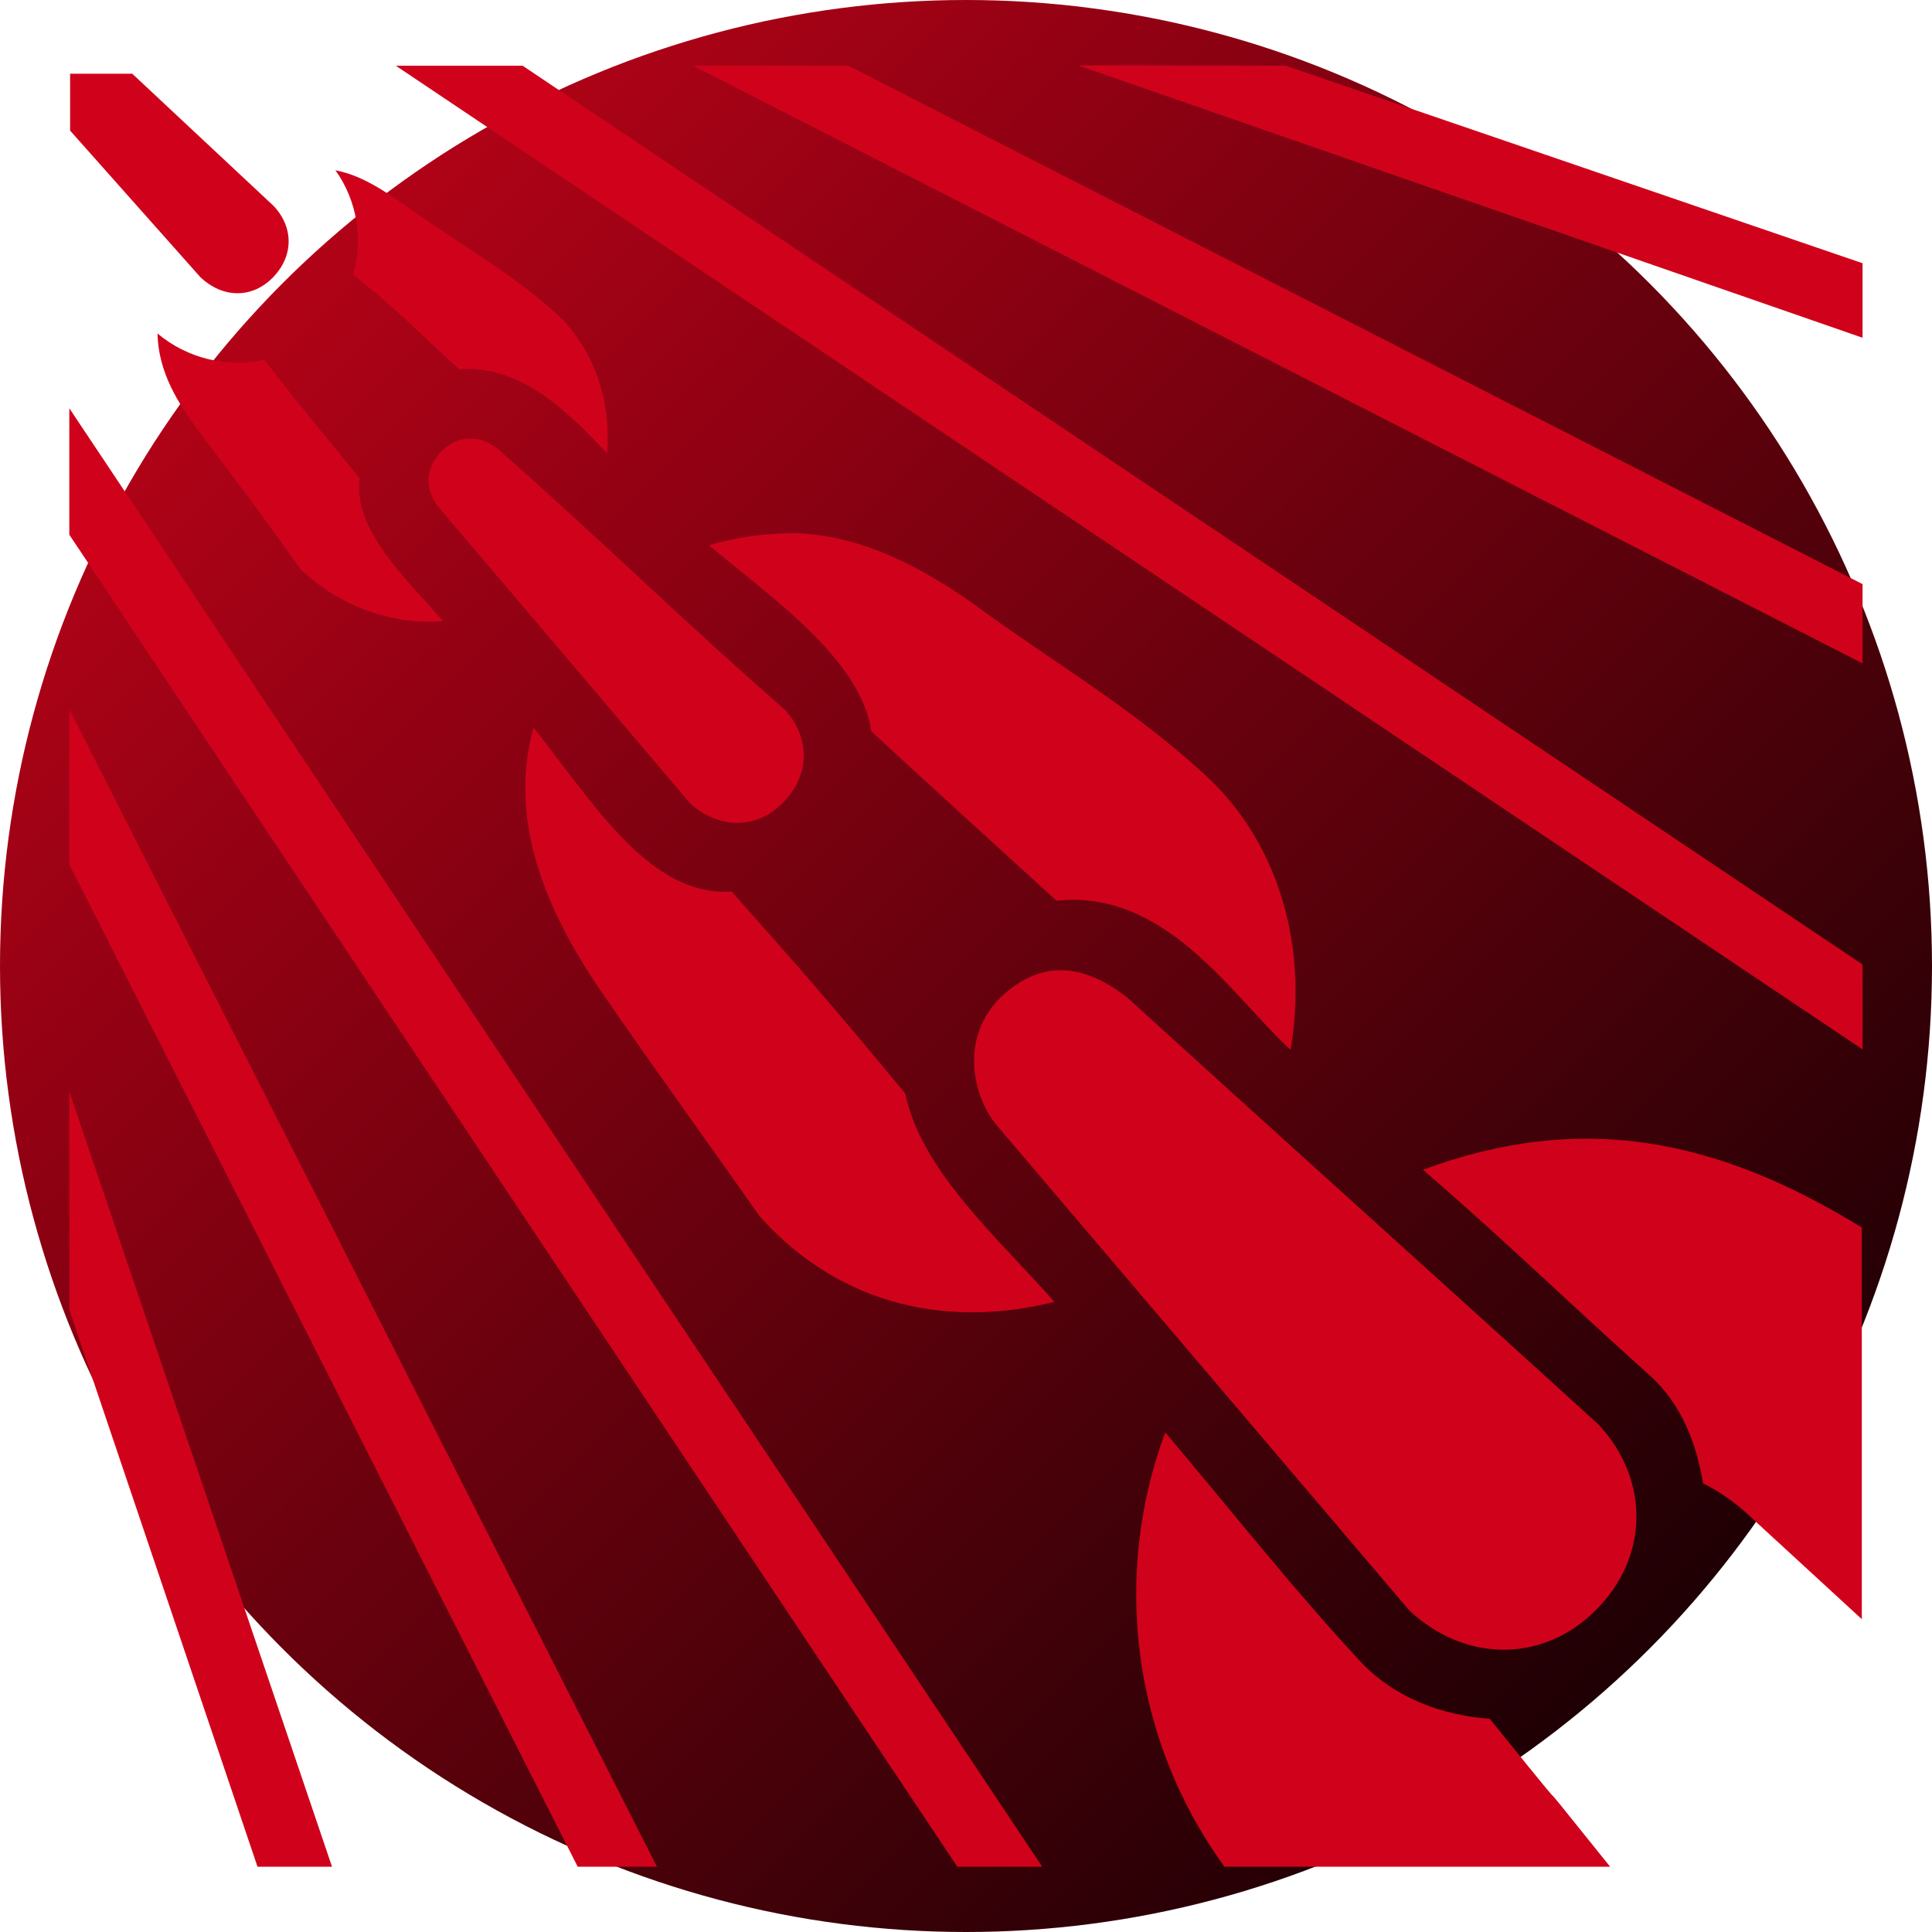 <svg xmlns="http://www.w3.org/2000/svg" viewBox="0 0 512 512" style="height: 512px; width: 512px;"><defs><linearGradient x1="0" x2="1" y1="0" y2="1" id="lorc-andromeda-chain-gradient-0"><stop offset="0%" stop-color="#d0021b" stop-opacity="1"></stop><stop offset="100%" stop-color="#000000" stop-opacity="1"></stop></linearGradient></defs><circle cx="256" cy="256" r="256" fill="url(#lorc-andromeda-chain-gradient-0)"></circle><g class="" transform="translate(0,0)" style=""><path d="M104.9 17.42L493.6 278.1v-22.5L138.5 17.42zm78.8 0L493.6 175.8v-21L224.8 17.42zm102.3 0l207.6 72.09V69.76L340.7 17.42c-54.8-.16-54.4-.1-54.7 0zM18.58 19.54v15.07l34.6 38.93c5.84 5.45 13.5 5.63 19 .13 5.63-5.64 5.73-13.28.4-19.03-12.5-11.71-25.02-23.4-37.53-35.1zm70.32 25.6c5.83 8.14 7.33 18.39 4.73 27.68 9.67 7.41 18.77 16.59 28.07 25.03 17.2-1.35 30.1 12.85 39.2 22.25 1-13.2-3-27.4-13.6-37.06-11.1-10.17-24.7-17.9-36.9-26.47-7.1-4.95-13.67-9.94-21.5-11.44zM52.58 114.1c8.8 11.7 18.29 24.2 26.94 36.6 10.54 10.1 24.58 15 37.88 13.9-9.5-11-23.97-24.1-22.07-37.8-8.69-10.7-17.05-20.7-25.31-31.45-9.73 2.17-20.3-.29-28.28-6.97.22 10.43 5.63 18.72 10.84 25.72zm-34.21-5.9v33.5l235.33 353h22.5zm98.93 11.1c-4.9 4.8-4.9 10.9-.4 15.9 22 25.8 44 51.8 66 77.7 7.5 6.8 17.5 7 24.5-.1 7.3-7.2 7.4-17.3.6-24.7-26.8-23.4-52.6-48.6-75.5-68.6-5-4.5-11-4.2-15.2-.2zm70.6 25.2c16.1 13.6 40.3 30.1 43 49.3 16.1 14.9 32.8 30 49.1 44.9 29.1-3.1 46.5 25.3 62 39.5 4.5-25.6-2.1-54.1-22.8-73-19.1-17.5-40-29.7-58.5-43.2-15.6-11.5-32.5-20.3-50.3-20.7-7.7 0-15.9 1.2-22.5 3.2zM18.37 188v41.1L153.1 494.7h21zm123.03 4.8c-6.8 24.2 3 48.3 18.1 70.2 13.9 20.2 29.4 41.6 41.8 59.3 21.9 24.5 51.1 29.5 78.1 22.7-14.4-16.5-35.2-34.4-39.5-55.2-18.3-22.2-29.5-35-46-53.5-21.4 1.3-35.9-22.3-52.5-43.5zm123.8 71.5c-10.9 10.7-7.7 26.6-.3 34.8l108.6 127.7c14.6 13.7 35.3 14 49.3 0 14.3-14.1 14.4-34.8.8-49.3-41.4-37.7-83.2-75.2-124.6-112.9-12.1-9.7-23.5-10.1-33.8-.3zm-246.83 25v57.8l49.87 147.6h19.75zM377.1 310c20.5 17.6 40 36.5 60.1 54.5 8.4 7.5 12.5 18.3 14.1 28.6 4.3 2.1 8.5 5 12.3 8.6l29.8 27.4V325.3c-38.6-23.7-74.4-30.8-116.3-15.3zm-68.3 69.6c-14.1 37.9-8.8 81.4 15.7 115.1h102.2c-29.9-37.3 0 .3-31.9-39.2-12.4-.9-25.2-5.4-34.4-15.3-17.9-19.3-34.5-40.4-51.6-60.6z" fill="#d0021b" fill-opacity="1"></path></g></svg>